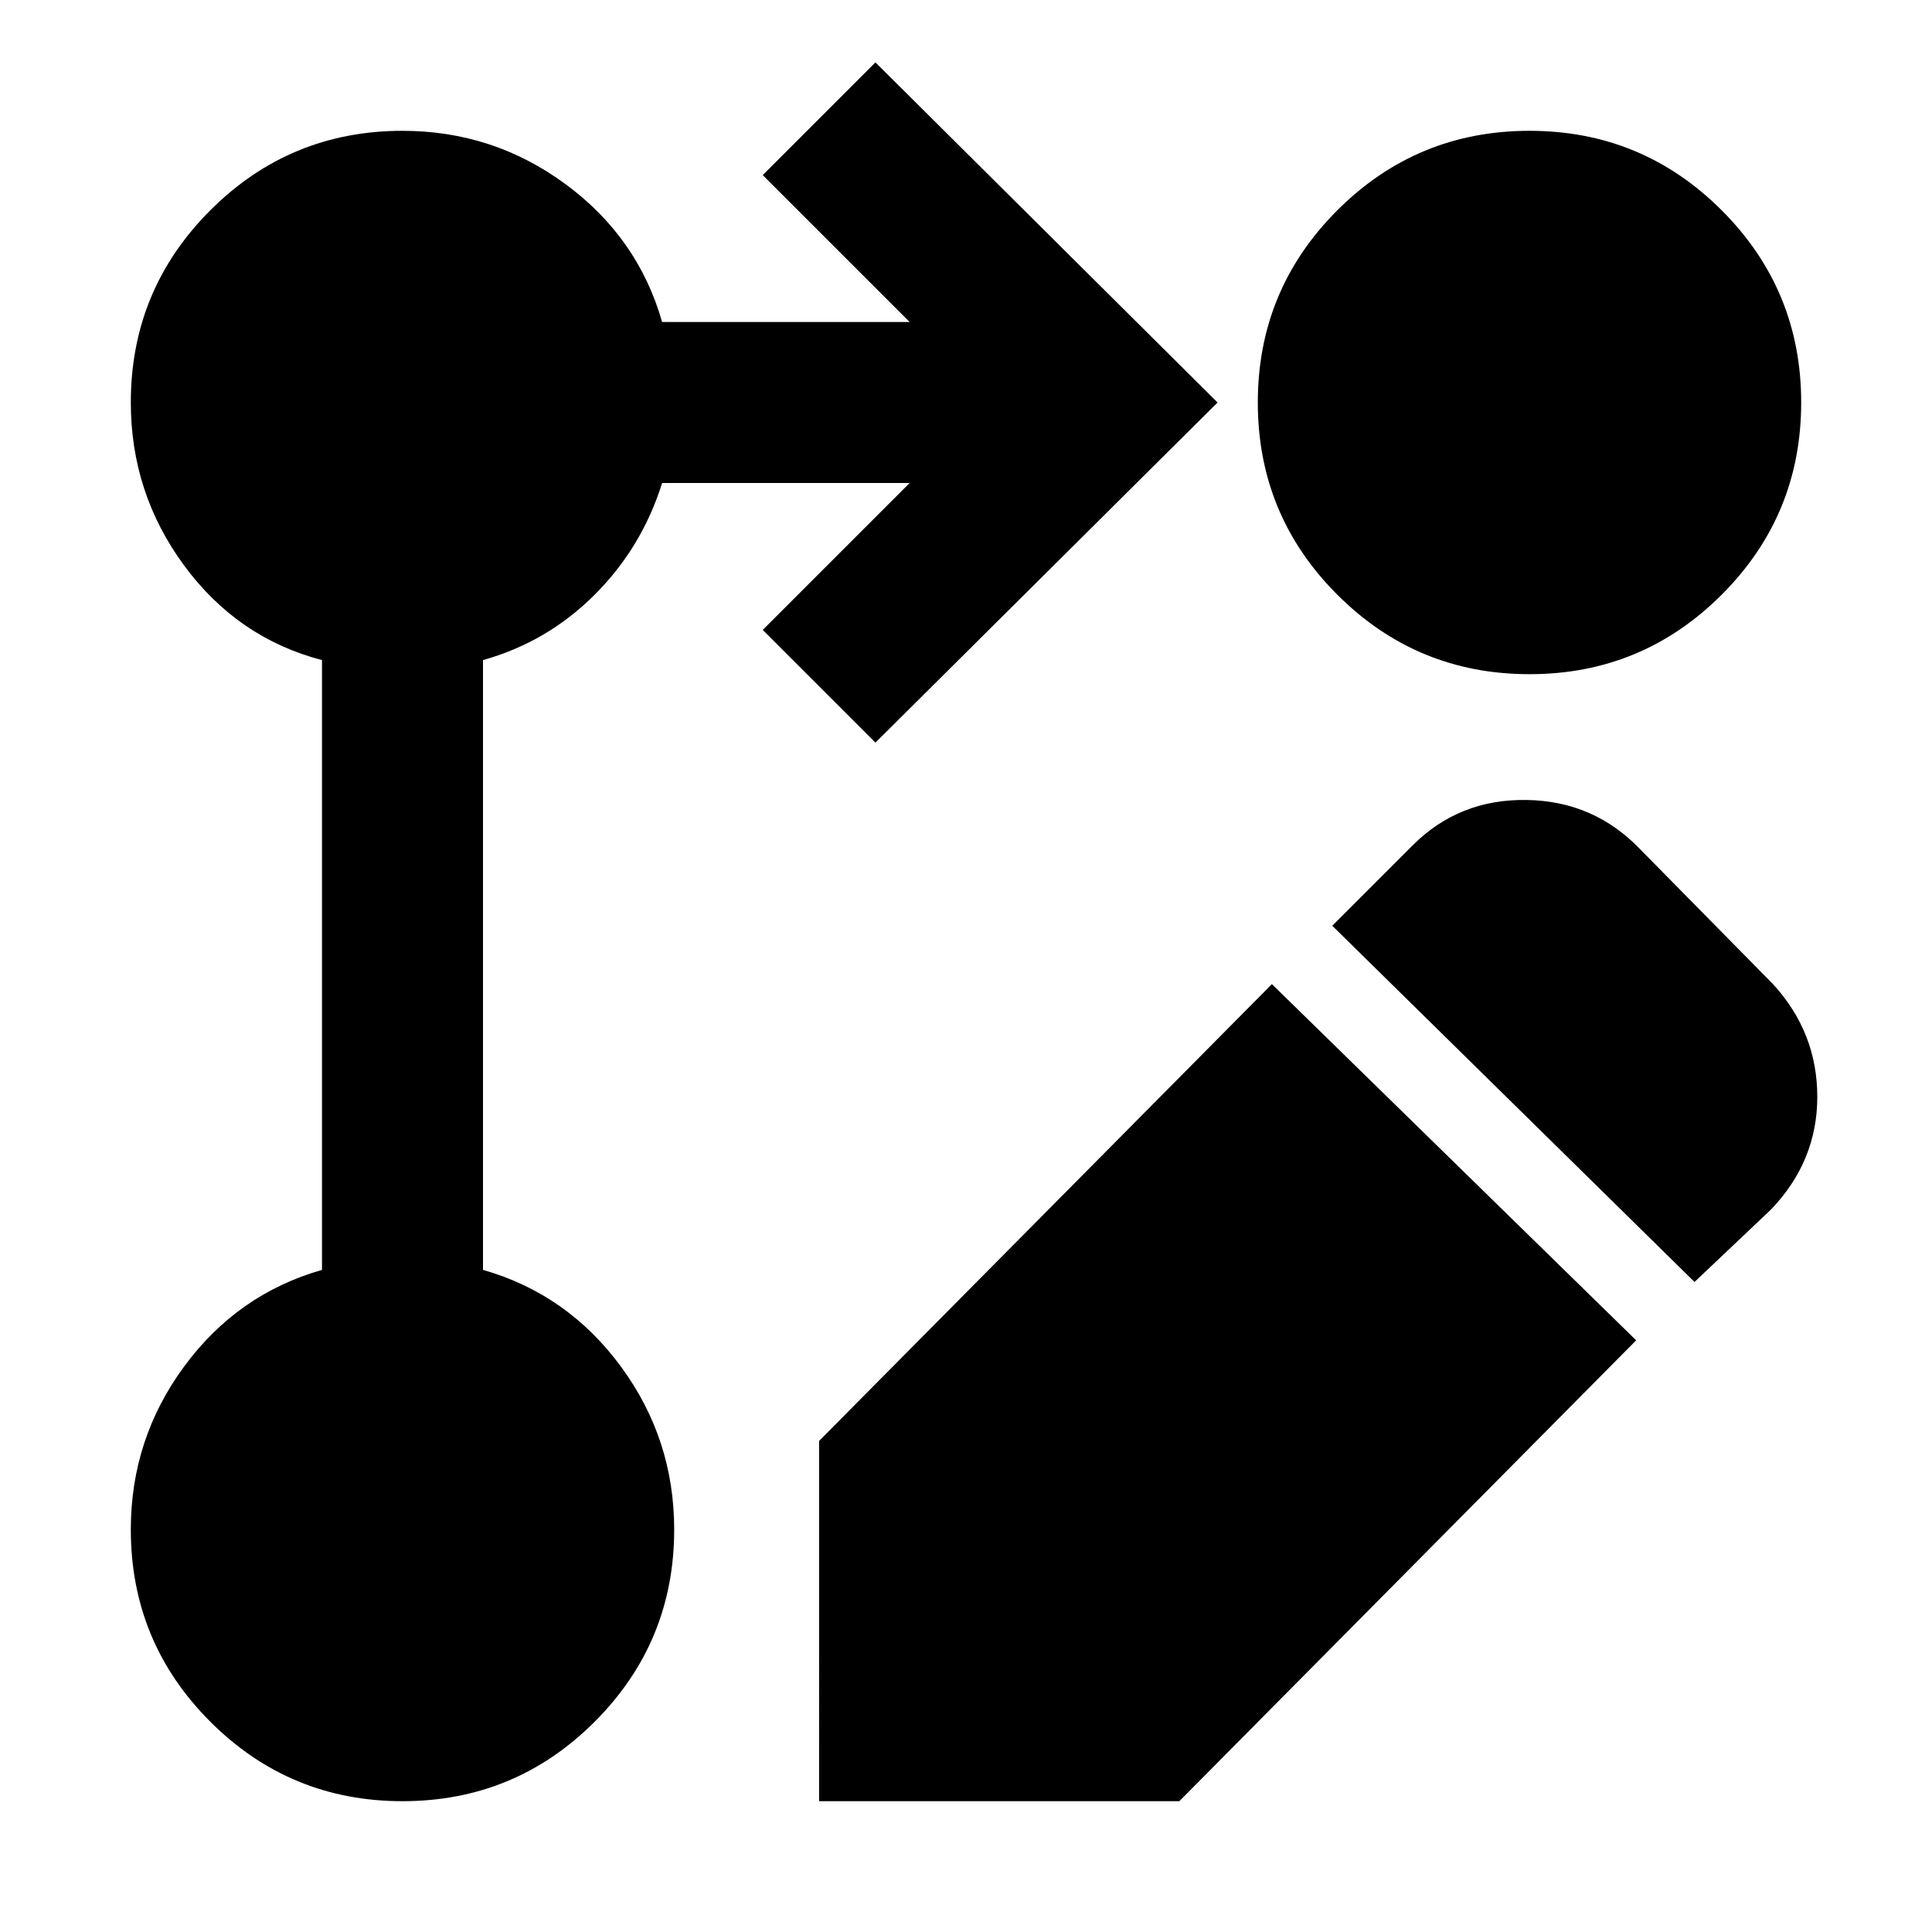 <svg xmlns="http://www.w3.org/2000/svg" width="48" height="48" viewBox="0 0 48 48"><path d="m21.75 18.45-2.8-2.8L22.6 12h-6.15q-.5 1.6-1.675 2.775Q13.6 15.95 12 16.4v15.15q2.1.6 3.425 2.4 1.325 1.8 1.325 4.05 0 2.8-1.975 4.775Q12.8 44.75 10 44.75q-2.8 0-4.775-1.975Q3.25 40.8 3.25 38q0-2.25 1.325-4.05Q5.9 32.15 8 31.55V16.4q-2.1-.55-3.425-2.35Q3.25 12.25 3.25 10q0-2.8 1.975-4.775Q7.2 3.25 10 3.25q2.25 0 4.05 1.325Q15.85 5.9 16.45 8h6.15l-3.65-3.65 2.8-2.8 8.5 8.45ZM38 3.25q2.8 0 4.775 1.975Q44.75 7.2 44.75 10q0 2.8-1.975 4.775Q40.8 16.75 38 16.75q-2.8 0-4.775-1.975Q31.25 12.8 31.25 10q0-2.8 1.975-4.775Q35.2 3.25 38 3.25Zm-6.4 21.2 9.05 8.85L29.3 44.75h-8.95V35.8Zm10.5 7.4-9-8.85 2-2q1.15-1.15 2.825-1.125Q39.6 19.9 40.75 21.1l3.3 3.35q1.1 1.2 1.1 2.8 0 1.6-1.15 2.8Z"/></svg>